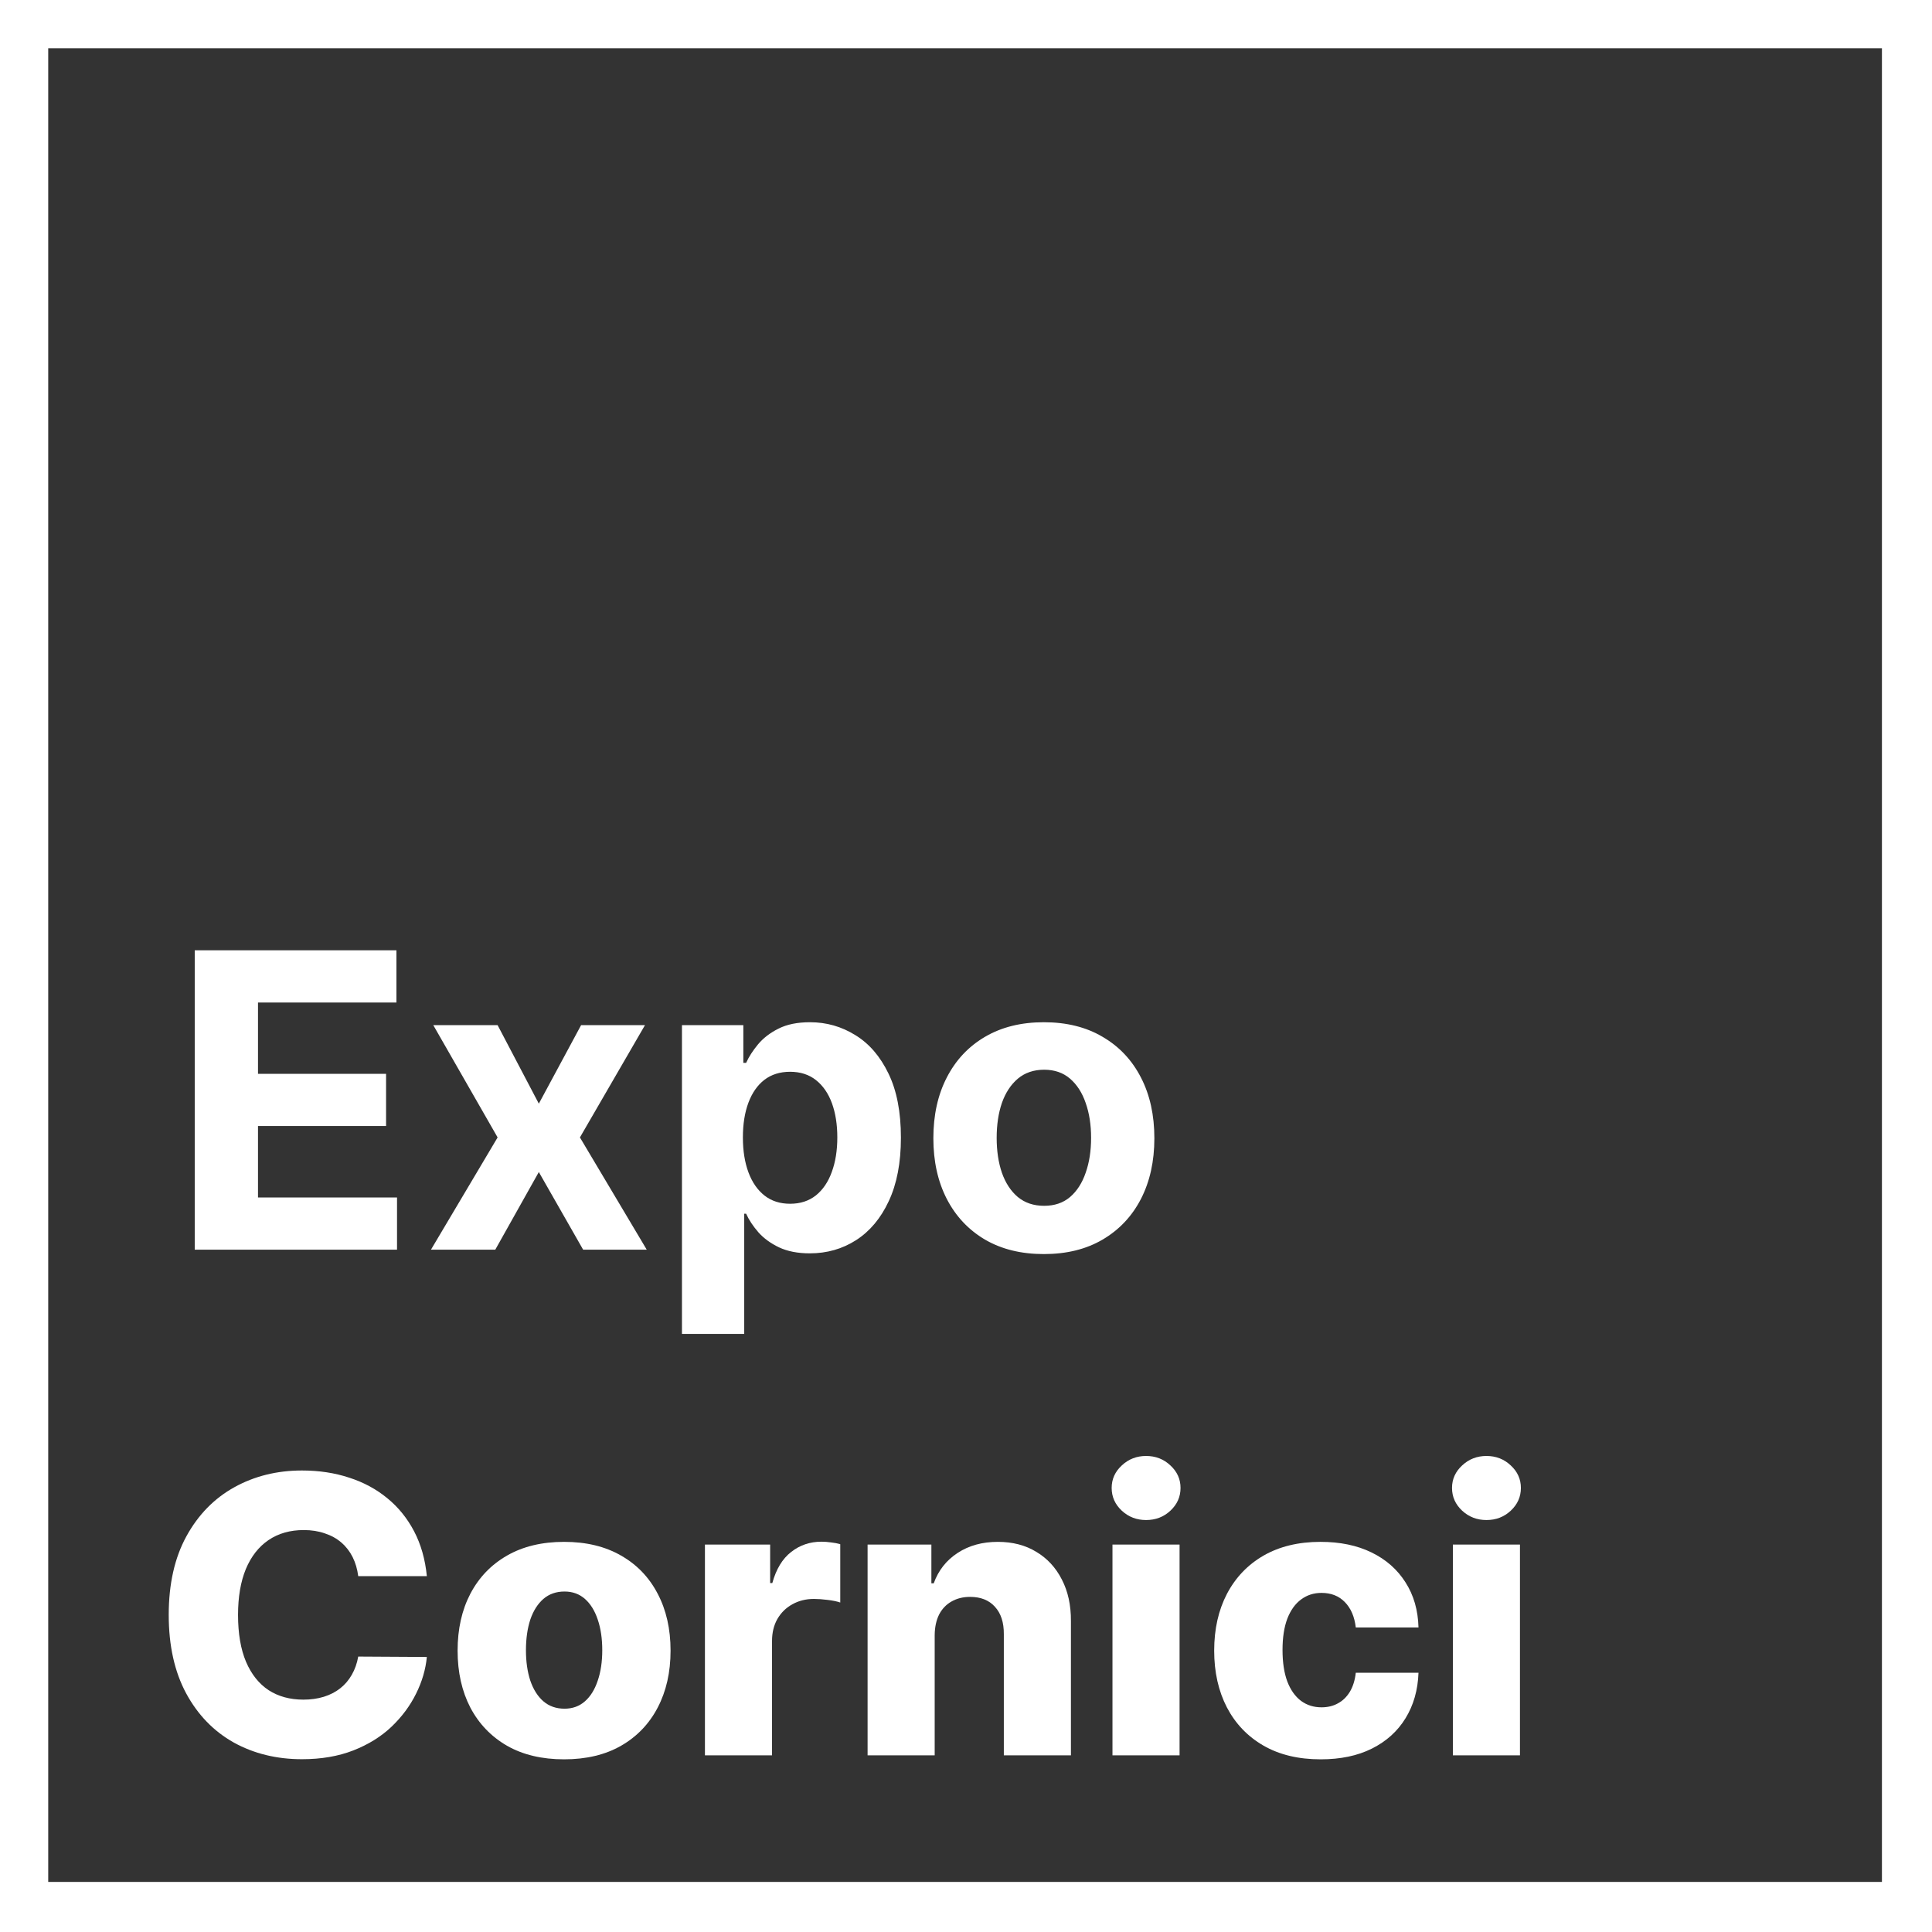 <svg width="48" height="48" viewBox="0 0 48 48" fill="none" xmlns="http://www.w3.org/2000/svg">
<rect x="0" y="0" width="48" height="48" fill="#333333" stroke="none"/>
<g clip-path="url(#clip0_306_3)">
<path d="M0 0H48V48L46.756 46.756V1.198H1.198V46.756H46.756L48 48H0V0Z" fill="white"/>
<path d="M4.838 31.048V23.61H9.849V24.907H6.41V26.679H9.592V27.976H6.41V29.751H9.864V31.048H4.838ZM12.363 25.47L13.387 27.42L14.437 25.47H16.024L14.408 28.259L16.068 31.048H14.488L13.387 29.119L12.305 31.048H10.707L12.363 28.259L10.765 25.47H12.363ZM16.943 33.14V25.47H18.468V26.407H18.537C18.605 26.256 18.703 26.104 18.831 25.949C18.962 25.792 19.131 25.661 19.34 25.557C19.55 25.45 19.812 25.397 20.124 25.397C20.531 25.397 20.906 25.503 21.25 25.717C21.594 25.927 21.869 26.246 22.074 26.672C22.28 27.095 22.383 27.627 22.383 28.266C22.383 28.888 22.282 29.414 22.081 29.842C21.883 30.268 21.612 30.591 21.268 30.812C20.927 31.03 20.544 31.139 20.12 31.139C19.82 31.139 19.565 31.089 19.354 30.99C19.146 30.89 18.975 30.766 18.842 30.616C18.709 30.463 18.607 30.309 18.537 30.154H18.49V33.14H16.943ZM18.457 28.259C18.457 28.59 18.503 28.88 18.595 29.127C18.687 29.374 18.82 29.566 18.995 29.704C19.169 29.84 19.381 29.907 19.63 29.907C19.882 29.907 20.095 29.838 20.269 29.701C20.444 29.56 20.576 29.366 20.665 29.119C20.757 28.87 20.803 28.583 20.803 28.259C20.803 27.937 20.758 27.654 20.669 27.409C20.579 27.164 20.447 26.973 20.273 26.835C20.099 26.697 19.884 26.628 19.63 26.628C19.378 26.628 19.165 26.695 18.991 26.828C18.819 26.961 18.687 27.15 18.595 27.394C18.503 27.639 18.457 27.927 18.457 28.259ZM25.934 31.157C25.37 31.157 24.883 31.037 24.471 30.797C24.062 30.555 23.746 30.219 23.523 29.788C23.3 29.354 23.189 28.852 23.189 28.28C23.189 27.704 23.3 27.201 23.523 26.77C23.746 26.336 24.062 26 24.471 25.76C24.883 25.518 25.37 25.397 25.934 25.397C26.499 25.397 26.985 25.518 27.394 25.76C27.806 26 28.123 26.336 28.346 26.77C28.569 27.201 28.68 27.704 28.68 28.28C28.68 28.852 28.569 29.354 28.346 29.788C28.123 30.219 27.806 30.555 27.394 30.797C26.985 31.037 26.499 31.157 25.934 31.157ZM25.942 29.958C26.198 29.958 26.413 29.886 26.585 29.74C26.756 29.593 26.886 29.392 26.973 29.137C27.063 28.883 27.108 28.594 27.108 28.27C27.108 27.945 27.063 27.656 26.973 27.402C26.886 27.147 26.756 26.947 26.585 26.799C26.413 26.651 26.198 26.577 25.942 26.577C25.683 26.577 25.465 26.651 25.288 26.799C25.114 26.947 24.982 27.147 24.892 27.402C24.805 27.656 24.762 27.945 24.762 28.27C24.762 28.594 24.805 28.883 24.892 29.137C24.982 29.392 25.114 29.593 25.288 29.74C25.465 29.886 25.683 29.958 25.942 29.958Z" fill="white"/>
<path d="M10.605 39.159H8.9C8.878 38.984 8.831 38.826 8.761 38.685C8.69 38.544 8.597 38.424 8.481 38.324C8.365 38.224 8.228 38.148 8.069 38.096C7.912 38.041 7.738 38.014 7.547 38.014C7.208 38.014 6.916 38.097 6.671 38.263C6.428 38.428 6.24 38.668 6.108 38.982C5.979 39.296 5.914 39.675 5.914 40.121C5.914 40.584 5.98 40.973 6.112 41.286C6.246 41.598 6.433 41.833 6.674 41.992C6.917 42.149 7.205 42.227 7.537 42.227C7.723 42.227 7.892 42.203 8.045 42.156C8.199 42.108 8.334 42.039 8.45 41.948C8.569 41.855 8.665 41.742 8.74 41.61C8.817 41.476 8.871 41.325 8.9 41.157L10.605 41.167C10.575 41.476 10.486 41.781 10.336 42.081C10.188 42.381 9.984 42.655 9.725 42.902C9.466 43.148 9.15 43.343 8.778 43.489C8.407 43.634 7.982 43.707 7.503 43.707C6.871 43.707 6.305 43.568 5.805 43.291C5.307 43.011 4.914 42.605 4.625 42.071C4.337 41.536 4.192 40.886 4.192 40.121C4.192 39.352 4.339 38.701 4.632 38.167C4.925 37.633 5.322 37.227 5.822 36.95C6.322 36.673 6.882 36.534 7.503 36.534C7.925 36.534 8.316 36.593 8.675 36.712C9.034 36.827 9.35 36.998 9.623 37.223C9.896 37.446 10.117 37.719 10.288 38.044C10.458 38.369 10.564 38.741 10.605 39.159Z" fill="white"/>
<path d="M14.015 43.71C13.465 43.71 12.992 43.598 12.597 43.373C12.204 43.146 11.9 42.83 11.686 42.425C11.475 42.018 11.369 41.547 11.369 41.01C11.369 40.472 11.475 40 11.686 39.596C11.9 39.189 12.204 38.873 12.597 38.648C12.992 38.421 13.465 38.307 14.015 38.307C14.565 38.307 15.036 38.421 15.43 38.648C15.825 38.873 16.128 39.189 16.34 39.596C16.553 40 16.66 40.472 16.66 41.01C16.66 41.547 16.553 42.018 16.34 42.425C16.128 42.83 15.825 43.146 15.43 43.373C15.036 43.598 14.565 43.71 14.015 43.71ZM14.025 42.452C14.225 42.452 14.394 42.391 14.533 42.268C14.672 42.146 14.777 41.975 14.85 41.757C14.925 41.539 14.963 41.286 14.963 41C14.963 40.709 14.925 40.455 14.85 40.236C14.777 40.018 14.672 39.848 14.533 39.725C14.394 39.602 14.225 39.541 14.025 39.541C13.818 39.541 13.643 39.602 13.5 39.725C13.359 39.848 13.251 40.018 13.176 40.236C13.104 40.455 13.067 40.709 13.067 41C13.067 41.286 13.104 41.539 13.176 41.757C13.251 41.975 13.359 42.146 13.5 42.268C13.643 42.391 13.818 42.452 14.025 42.452Z" fill="white"/>
<path d="M17.514 43.611V38.375H19.134V39.33H19.188C19.284 38.984 19.439 38.727 19.655 38.559C19.871 38.389 20.122 38.303 20.409 38.303C20.486 38.303 20.565 38.309 20.647 38.321C20.729 38.33 20.805 38.344 20.876 38.365V39.814C20.796 39.786 20.692 39.765 20.562 39.749C20.435 39.733 20.321 39.725 20.221 39.725C20.023 39.725 19.845 39.769 19.686 39.858C19.529 39.944 19.405 40.066 19.314 40.223C19.226 40.377 19.181 40.559 19.181 40.768V43.611H17.514Z" fill="white"/>
<path d="M23.222 40.625V43.611H21.555V38.375H23.14V39.337H23.198C23.314 39.016 23.512 38.765 23.791 38.583C24.071 38.399 24.404 38.307 24.79 38.307C25.158 38.307 25.478 38.39 25.748 38.556C26.021 38.719 26.232 38.949 26.382 39.244C26.534 39.538 26.609 39.881 26.607 40.274V43.611H24.94V40.601C24.942 40.31 24.869 40.083 24.718 39.919C24.571 39.756 24.365 39.674 24.102 39.674C23.927 39.674 23.772 39.713 23.638 39.79C23.506 39.865 23.404 39.973 23.331 40.114C23.261 40.255 23.224 40.425 23.222 40.625Z" fill="white"/>
<path d="M27.639 43.611V38.375H29.306V43.611H27.639ZM28.474 37.765C28.24 37.765 28.039 37.688 27.871 37.533C27.703 37.376 27.619 37.188 27.619 36.967C27.619 36.749 27.703 36.563 27.871 36.408C28.039 36.251 28.24 36.173 28.474 36.173C28.711 36.173 28.912 36.251 29.078 36.408C29.246 36.563 29.33 36.749 29.33 36.967C29.33 37.188 29.246 37.376 29.078 37.533C28.912 37.688 28.711 37.765 28.474 37.765Z" fill="white"/>
<path d="M32.812 43.71C32.259 43.71 31.786 43.597 31.39 43.369C30.997 43.142 30.695 42.826 30.483 42.422C30.272 42.015 30.166 41.544 30.166 41.01C30.166 40.474 30.272 40.004 30.483 39.599C30.697 39.192 31 38.875 31.393 38.648C31.789 38.421 32.261 38.307 32.808 38.307C33.292 38.307 33.714 38.394 34.073 38.569C34.434 38.744 34.716 38.992 34.919 39.313C35.123 39.631 35.231 40.005 35.242 40.434H33.684C33.653 40.166 33.562 39.956 33.412 39.803C33.264 39.651 33.071 39.575 32.832 39.575C32.639 39.575 32.47 39.63 32.324 39.739C32.179 39.846 32.065 40.005 31.983 40.216C31.904 40.425 31.864 40.684 31.864 40.993C31.864 41.302 31.904 41.564 31.983 41.777C32.065 41.989 32.179 42.149 32.324 42.258C32.47 42.365 32.639 42.418 32.832 42.418C32.987 42.418 33.123 42.385 33.241 42.319C33.362 42.254 33.461 42.157 33.538 42.03C33.615 41.9 33.664 41.743 33.684 41.559H35.242C35.227 41.991 35.118 42.368 34.919 42.691C34.721 43.014 34.442 43.265 34.083 43.444C33.727 43.622 33.303 43.71 32.812 43.71Z" fill="white"/>
<path d="M36.096 43.611V38.375H37.763V43.611H36.096ZM36.931 37.765C36.697 37.765 36.495 37.688 36.327 37.533C36.159 37.376 36.075 37.188 36.075 36.967C36.075 36.749 36.159 36.563 36.327 36.408C36.495 36.251 36.697 36.173 36.931 36.173C37.167 36.173 37.368 36.251 37.534 36.408C37.702 36.563 37.786 36.749 37.786 36.967C37.786 37.188 37.702 37.376 37.534 37.533C37.368 37.688 37.167 37.765 36.931 37.765Z" fill="white"/>
</g>
<defs>
<clipPath id="clip0_306_3">
<rect width="48" height="48" fill="white"/>
</clipPath>
</defs>
</svg>
